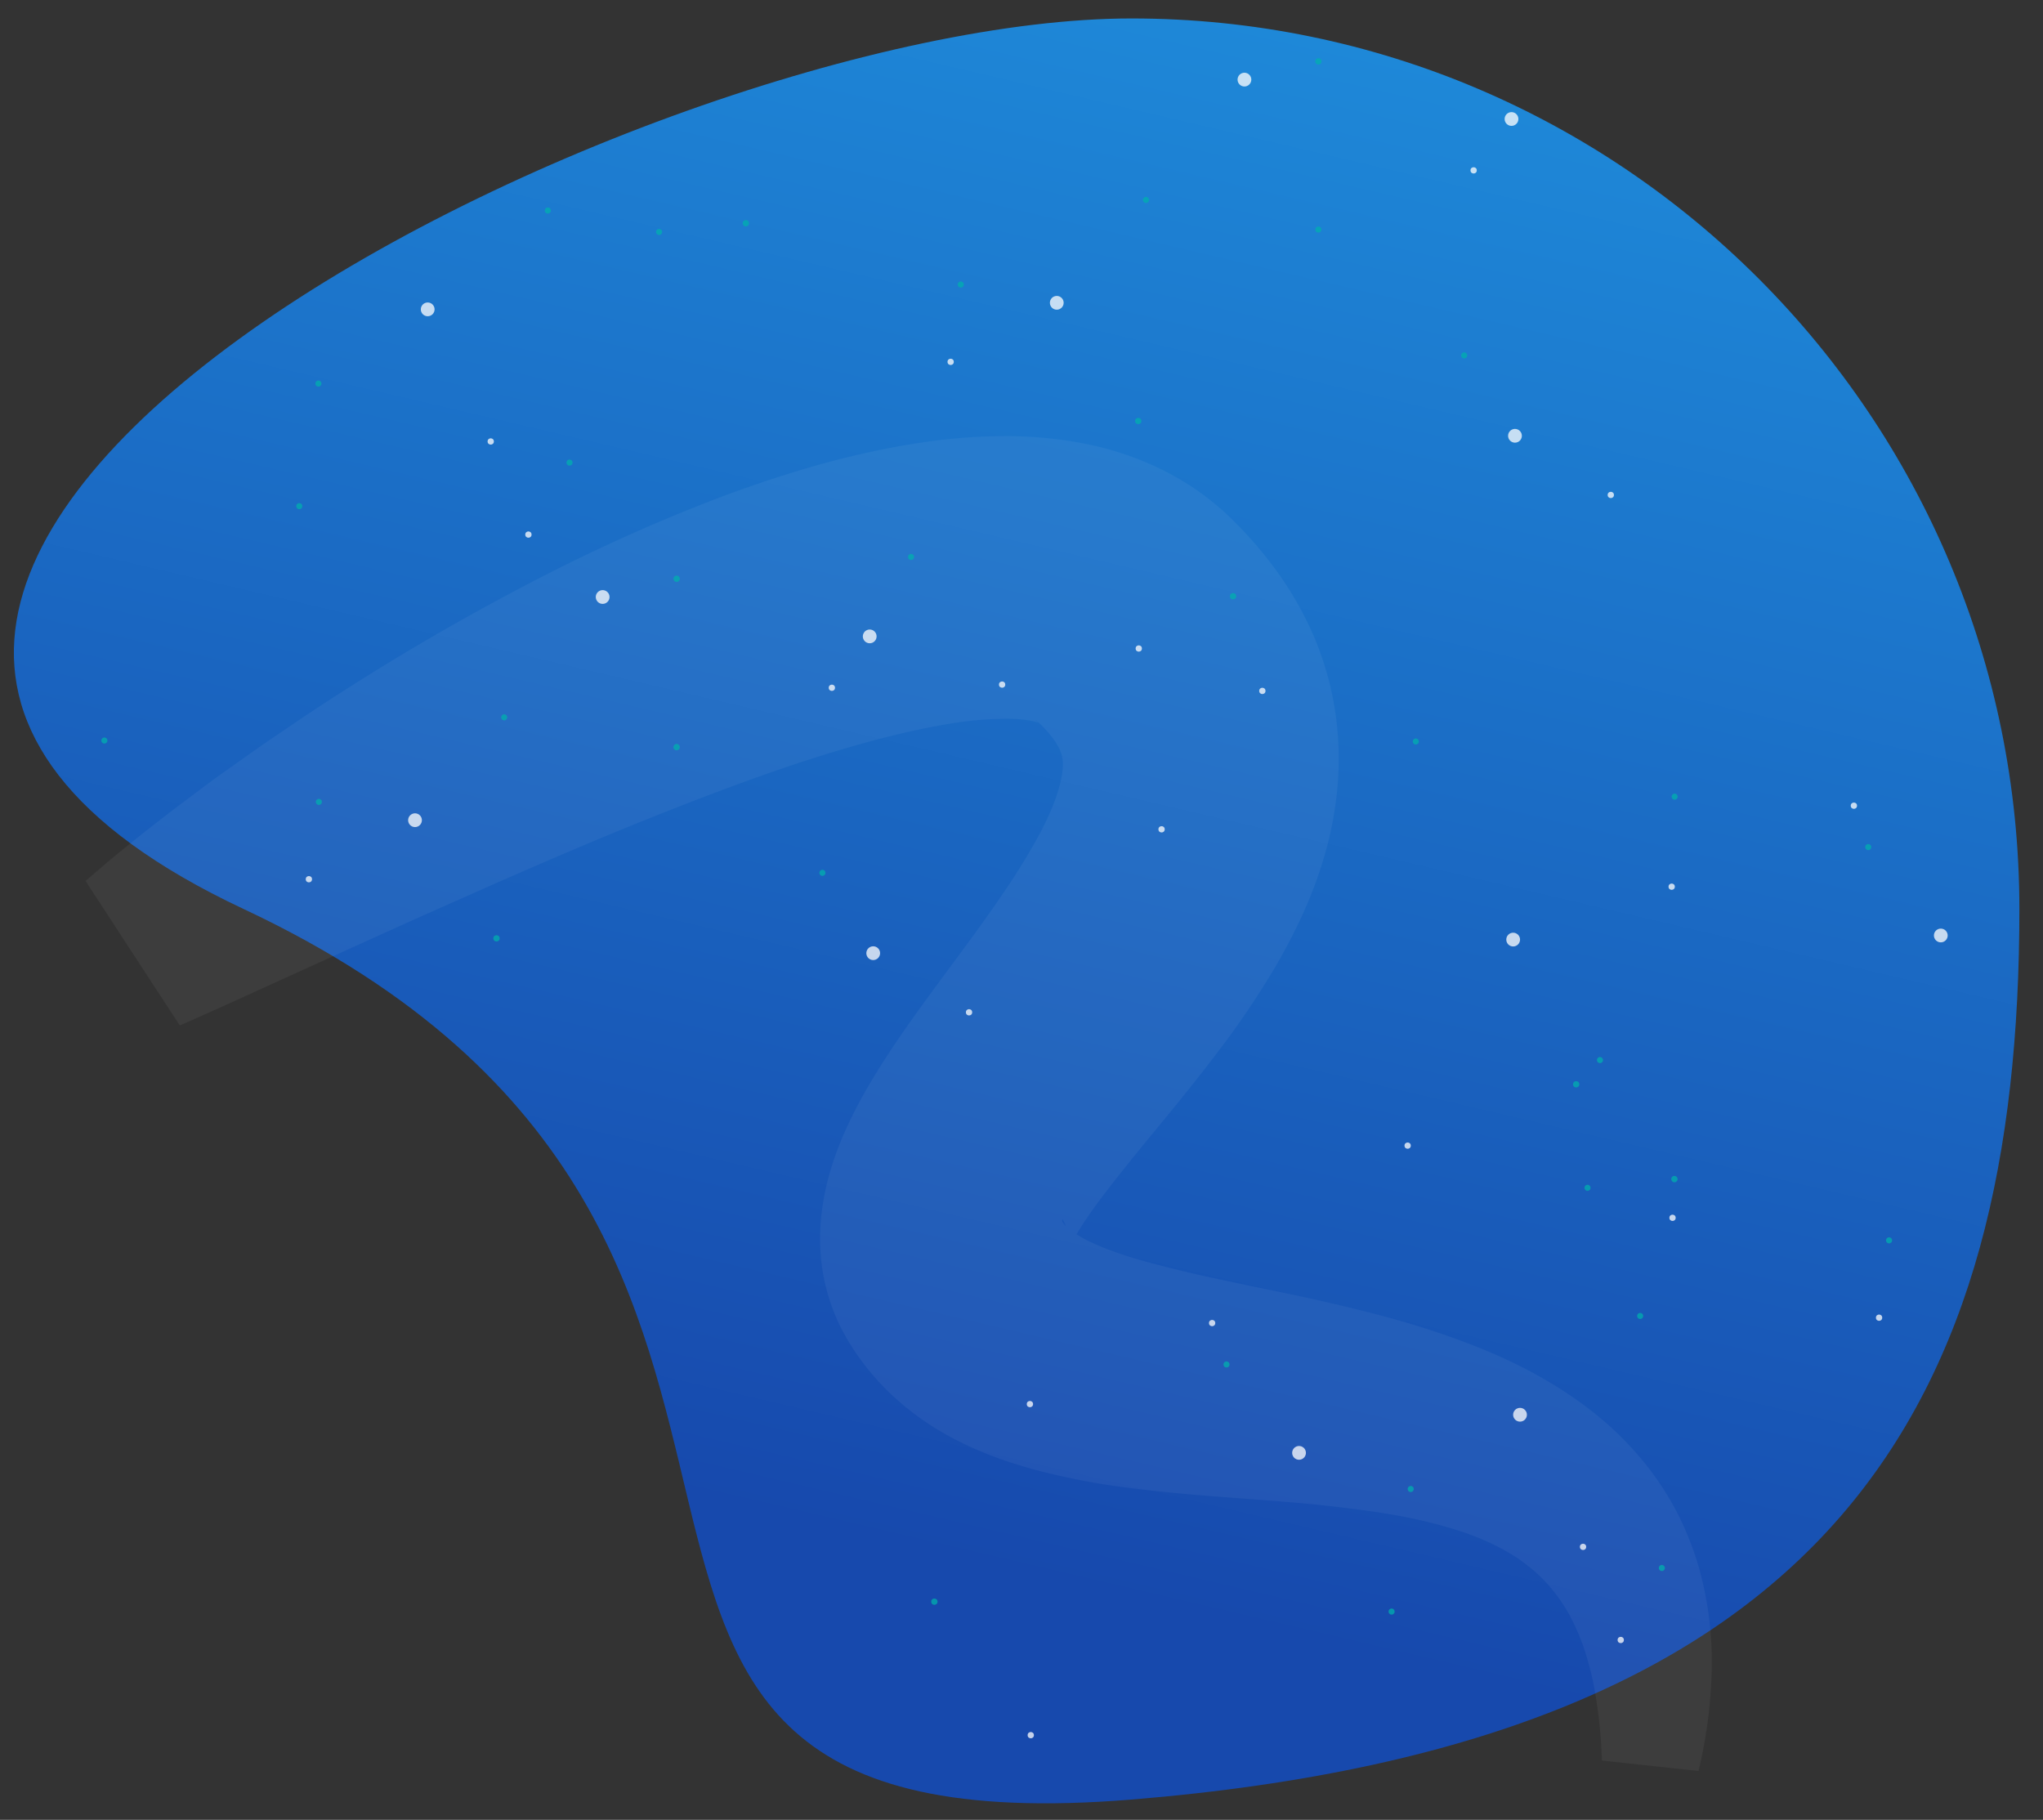 <svg xmlns="http://www.w3.org/2000/svg" viewBox="0 0 676.48 602.56" xmlns:xlink="http://www.w3.org/1999/xlink"><rect x="0" y="0" width="676.48" height="602.56" fill="#333333" stroke="none"/><defs><style>.cls-1,.cls-2{fill:none;}.cls-1{clip-rule:evenodd;}.cls-27,.cls-3{fill-rule:evenodd;}.cls-3{fill:url(#linear-gradient);}.cls-4{clip-path:url(#clip-path);}.cls-5{opacity:0.05;}.cls-6{fill:#fff;}.cls-7{opacity:0.75;}.cls-8{fill:#00afad;}.cls-9{clip-path:url(#clip-path-2);}.cls-10{clip-path:url(#clip-path-3);}.cls-11{clip-path:url(#clip-path-4);}.cls-12{clip-path:url(#clip-path-5);}.cls-13{clip-path:url(#clip-path-6);}.cls-14{clip-path:url(#clip-path-7);}.cls-15{clip-path:url(#clip-path-8);}.cls-16{clip-path:url(#clip-path-9);}.cls-17{clip-path:url(#clip-path-10);}.cls-18{clip-path:url(#clip-path-11);}.cls-19{clip-path:url(#clip-path-12);}.cls-20{clip-path:url(#clip-path-13);}.cls-21{clip-path:url(#clip-path-14);}.cls-22{clip-path:url(#clip-path-15);}.cls-23{clip-path:url(#clip-path-16);}.cls-24{clip-path:url(#clip-path-17);}.cls-25{clip-path:url(#clip-path-18);}.cls-26{clip-path:url(#clip-path-19);}.cls-27{fill:url(#linear-gradient-2);}</style><linearGradient id="linear-gradient" x1="402.04" y1="4.5" x2="266.09" y2="584.13" gradientUnits="userSpaceOnUse"><stop offset="0" stop-color="#1e88d8"/><stop offset="0.87" stop-color="#1749ad"/></linearGradient><clipPath id="clip-path"><path class="cls-1" d="M374.66,595.84c233.5-19.06,294-132,294-294.87S537,6.11,374.66,6.11s-528,185-294,294.86S141.16,614.89,374.66,595.84Z"/></clipPath><clipPath id="clip-path-2"><path class="cls-1" d="M752.13-681.19h72a18.53,18.53,0,0,1,18.5,18.56,18.53,18.53,0,0,1-18.5,18.55h-72a18.53,18.53,0,0,1-18.5-18.55A18.53,18.53,0,0,1,752.13-681.19Z"/></clipPath><clipPath id="clip-path-3"><ellipse class="cls-2" cx="-18.37" cy="-313.11" rx="75" ry="75.22"/></clipPath><clipPath id="clip-path-4"><path class="cls-1" d="M-54-676.16a6.61,6.61,0,0,0-4.81-2h-6.07a1.44,1.44,0,0,0-1,.41,1.45,1.45,0,0,0-.42,1v19.81a1.41,1.41,0,0,0,.42,1,1.4,1.4,0,0,0,1,.42,1.47,1.47,0,0,0,1-.4,1.35,1.35,0,0,0,.45-1v-7.66l4.6-.06a6.61,6.61,0,0,0,4.81-2,6.53,6.53,0,0,0,2-4.78A6.49,6.49,0,0,0-54-676.16Zm-9.41.91h4.6a3.77,3.77,0,0,1,2.77,1.14,3.7,3.7,0,0,1,1.15,2.75,3.7,3.7,0,0,1-1.15,2.74,3.89,3.89,0,0,1-2.77,1.18h-4.6Z"/></clipPath><clipPath id="clip-path-5"><path class="cls-1" d="M-33.28-677.73a1.44,1.44,0,0,0-1-.41H-48.71a1.42,1.42,0,0,0-1,.41,1.4,1.4,0,0,0-.42,1,1.46,1.46,0,0,0,.4,1,1.4,1.4,0,0,0,1,.46h5.76v18.35a1.45,1.45,0,0,0,.42,1,1.44,1.44,0,0,0,1,.41,1.44,1.44,0,0,0,1-.41,1.4,1.4,0,0,0,.42-1v-18.35h5.77a1.37,1.37,0,0,0,1-.46,1.42,1.42,0,0,0,.41-1,1.45,1.45,0,0,0-.42-1"/></clipPath><clipPath id="clip-path-6"><path class="cls-1" d="M-26-677.74a1.5,1.5,0,0,0-2,0,1.45,1.45,0,0,0-.42,1v19.81a1.45,1.45,0,0,0,.42,1,1.44,1.44,0,0,0,1,.41,1.49,1.49,0,0,0,1-.4,1.35,1.35,0,0,0,.45-1v-19.81a1.35,1.35,0,0,0-.45-1"/></clipPath><clipPath id="clip-path-7"><path class="cls-1" d="M-.39-677.73l-.13-.1a1.56,1.56,0,0,0-1-.2,1.32,1.32,0,0,0-.95.57l-7,9.7-7.06-9.71a1.4,1.4,0,0,0-2-.35l-.13.12a1.36,1.36,0,0,0-.56,1.11v19.69a1.36,1.36,0,0,0,.46,1,1.51,1.51,0,0,0,2,0,1.45,1.45,0,0,0,.42-1v-15.31l5.56,7.63a1.46,1.46,0,0,0,1.3.66,1.37,1.37,0,0,0,1.19-.62l5.59-7.7v15.34a1.37,1.37,0,0,0,.42,1,1.39,1.39,0,0,0,1,.42,1.39,1.39,0,0,0,1-.42,1.37,1.37,0,0,0,.42-1v-19.69a1.61,1.61,0,0,0-.54-1.14"/></clipPath><clipPath id="clip-path-8"><path class="cls-1" d="M23-657.42l-7.44-19.7a1.36,1.36,0,0,0-1.37-.93,1.48,1.48,0,0,0-1.43.91L5.3-657.45a1.3,1.3,0,0,0,0,1.14,1.54,1.54,0,0,0,.76.75l.57.09A1.38,1.38,0,0,0,8-656.41L9.74-661h8.81l1.72,4.56a1.42,1.42,0,0,0,1.43.94h0l.27,0,.21-.06a1.42,1.42,0,0,0,.76-.78A1.31,1.31,0,0,0,23-657.42Zm-12.15-6.32,3.34-8.84,3.31,8.84Z"/></clipPath><clipPath id="clip-path-9"><path class="cls-1" d="M42.66-657.77l-6.63-9,6.59-8.93a1.34,1.34,0,0,0,.31-1.15,1.35,1.35,0,0,0-.58-.91,1.38,1.38,0,0,0-2,.28l-6.08,8.28-6.06-8.24a1.32,1.32,0,0,0-1-.61,1.34,1.34,0,0,0-1.09.3,1.33,1.33,0,0,0-.57.94,1.29,1.29,0,0,0,.3,1.06l6.59,9-6.56,9a1.45,1.45,0,0,0-.38,1.07,1.46,1.46,0,0,0,.62,1l.05,0a1.63,1.63,0,0,0,.93.26,1.21,1.21,0,0,0,1.08-.65l6.06-8.22,6.08,8.25a1.33,1.33,0,0,0,1.09.62,1.55,1.55,0,0,0,.92-.29,1.4,1.4,0,0,0,.6-.91,1.31,1.31,0,0,0-.27-1.1"/></clipPath><clipPath id="clip-path-10"><path class="cls-1" d="M-12.95-647.73a3.63,3.63,0,0,0-2.6-1,3.54,3.54,0,0,0-2.64,1.14,3.8,3.8,0,0,0-1.11,2.73,3.78,3.78,0,0,0,1.11,2.72A3.63,3.63,0,0,0-15.51-641a3.7,3.7,0,0,0,1.81-.47,3.91,3.91,0,0,0,1.34-1.28.47.47,0,0,0-.16-.68.44.44,0,0,0-.65.16,2.61,2.61,0,0,1-1,1,2.67,2.67,0,0,1-1.35.35,2.67,2.67,0,0,1-1.94-.79,2.83,2.83,0,0,1-.87-1.86h6.08a.52.52,0,0,0,.34-.12.44.44,0,0,0,.14-.33v-.07a3.89,3.89,0,0,0-1.19-2.56m.14,2.14h-5.45a2.88,2.88,0,0,1,1-1.56,2.67,2.67,0,0,1,1.79-.65,2.66,2.66,0,0,1,1.79.66,2.73,2.73,0,0,1,.92,1.55"/></clipPath><clipPath id="clip-path-11"><path class="cls-1" d="M-4.42-648.76h-.12a.11.11,0,0,0-.07,0h0s-.19.06-.22.17l0,0a.32.32,0,0,0-.06.23v4.07a2.16,2.16,0,0,1-.66,1.56A2.14,2.14,0,0,1-7.2-642a2.12,2.12,0,0,1-1.56-.64,2.11,2.11,0,0,1-.65-1.56v-4.07a.45.45,0,0,0-.14-.33.52.52,0,0,0-.68,0,.42.42,0,0,0-.14.33v4.07A3,3,0,0,0-9.45-642a3.18,3.18,0,0,0,2.3.94h0A3,3,0,0,0-5-642v.21a2.63,2.63,0,0,1-.82,1.9,2.66,2.66,0,0,1-1.93.78,2.72,2.72,0,0,1-1.2-.29.49.49,0,0,0-.62.25.45.45,0,0,0,.22.63,3.94,3.94,0,0,0,1.6.36,3.61,3.61,0,0,0,2.63-1.06A3.45,3.45,0,0,0-4-641.75v-6.55a.46.46,0,0,0-.41-.46"/></clipPath><clipPath id="clip-path-12"><path class="cls-1" d="M4.76-647.73a3.66,3.66,0,0,0-2.61-1,3.56,3.56,0,0,0-2.64,1.14,3.79,3.79,0,0,0-1.1,2.73,3.77,3.77,0,0,0,1.1,2.72A3.64,3.64,0,0,0,2.19-641,3.65,3.65,0,0,0,4-641.51a3.91,3.91,0,0,0,1.34-1.28.46.46,0,0,0-.16-.68.43.43,0,0,0-.64.16,2.63,2.63,0,0,1-1,1,2.64,2.64,0,0,1-1.35.35,2.67,2.67,0,0,1-1.94-.79,2.83,2.83,0,0,1-.87-1.86H5.46a.5.5,0,0,0,.34-.12A.41.41,0,0,0,6-645.1v-.07A4,4,0,0,0,4.76-647.73Zm-5.32,2.14a3,3,0,0,1,1-1.56,2.64,2.64,0,0,1,1.78-.65,2.66,2.66,0,0,1,1.79.66,2.8,2.8,0,0,1,.93,1.55Z"/></clipPath><clipPath id="clip-path-13"><path class="cls-1" d="M18-648.66a.47.47,0,0,0-.37,0,.49.49,0,0,0-.27.26L15-642.74l-1.64-3.88a.48.48,0,0,0-.46-.29.48.48,0,0,0-.47.3l-1.64,3.87-2.41-5.65a.44.44,0,0,0-.25-.27.43.43,0,0,0-.62.26.45.45,0,0,0,0,.36l2.84,6.7a.38.38,0,0,0,.19.22.41.41,0,0,0,.27.08.41.41,0,0,0,.42-.3l1.66-3.92,1.66,3.91v0a.43.43,0,0,0,.4.29H15a.4.4,0,0,0,.25-.1.58.58,0,0,0,.18-.23L18.28-648a.41.41,0,0,0,0-.36.53.53,0,0,0-.25-.26"/></clipPath><clipPath id="clip-path-14"><path class="cls-1" d="M26.67-647.73a3.62,3.62,0,0,0-2.6-1,3.54,3.54,0,0,0-2.64,1.14,3.79,3.79,0,0,0-1.1,2.73,3.77,3.77,0,0,0,1.1,2.72A3.63,3.63,0,0,0,24.11-641a3.67,3.67,0,0,0,1.81-.47,3.91,3.91,0,0,0,1.34-1.28.46.46,0,0,0-.16-.68.49.49,0,0,0-.36-.07.53.53,0,0,0-.29.23,2.61,2.61,0,0,1-1,1,2.64,2.64,0,0,1-1.35.35,2.67,2.67,0,0,1-1.94-.79,2.83,2.83,0,0,1-.87-1.86h6.08a.52.52,0,0,0,.34-.12.44.44,0,0,0,.14-.33v-.07a3.89,3.89,0,0,0-1.19-2.56m.15,2.14H21.36a3,3,0,0,1,1-1.56,2.64,2.64,0,0,1,1.78-.65,2.66,2.66,0,0,1,1.79.66,2.8,2.8,0,0,1,.93,1.55"/></clipPath><clipPath id="clip-path-15"><path class="cls-1" d="M35.62-648.62a.48.48,0,0,0-.14.34v.78a3.77,3.77,0,0,0-1.08-.85,3.51,3.51,0,0,0-1.65-.41,3.48,3.48,0,0,0-2.61,1.14,3.81,3.81,0,0,0-1.08,2.72,3.81,3.81,0,0,0,1.08,2.72A3.48,3.48,0,0,0,32.75-641a3.48,3.48,0,0,0,1.65-.41,3.63,3.63,0,0,0,1.08-.86v.79a.48.48,0,0,0,.14.34A.48.48,0,0,0,36-641a.46.46,0,0,0,.34-.14.45.45,0,0,0,.15-.34v-6.76a.45.45,0,0,0-.15-.34.48.48,0,0,0-.68,0m-.14,3.72a2.91,2.91,0,0,1-.8,2.06,2.56,2.56,0,0,1-1.92.84,2.56,2.56,0,0,1-1.92-.84A2.89,2.89,0,0,1,30-644.9a2.93,2.93,0,0,1,.82-2.07,2.57,2.57,0,0,1,1.92-.85,2.57,2.57,0,0,1,1.92.85,3,3,0,0,1,.8,2.07"/></clipPath><clipPath id="clip-path-16"><path class="cls-1" d="M43.37-648.61a.45.45,0,0,0-.34-.13A3.55,3.55,0,0,0,40-647v-1.27a.49.49,0,0,0-.14-.34.49.49,0,0,0-.68,0,.45.45,0,0,0-.14.33v6.75a.48.48,0,0,0,.14.34.48.48,0,0,0,.34.14.48.48,0,0,0,.34-.14.48.48,0,0,0,.14-.34v-3.29a.16.16,0,0,1,0-.08,6.34,6.34,0,0,1,.89-1.72,2.67,2.67,0,0,1,2.1-1.18.46.46,0,0,0,.34-.14.44.44,0,0,0,.14-.34.45.45,0,0,0-.14-.34"/></clipPath><clipPath id="clip-path-17"><rect class="cls-2" x="-93.37" y="-678.45" width="22.04" height="22.98"/></clipPath><clipPath id="clip-path-18"><path class="cls-1" d="M-73.36-671.69c-3.26,2.43-6.94-1.22-4.49-4.45l.07-.07c3.26-2.42,6.93,1.22,4.49,4.45l-.07.07"/></clipPath><clipPath id="clip-path-19"><ellipse class="cls-2" cx="-516.67" rx="75" ry="75.22"/></clipPath><linearGradient id="linear-gradient-2" x1="663.3" y1="-1036.16" x2="527.36" y2="-456.54" gradientTransform="translate(-257.13 -905.51) rotate(144.76)" gradientUnits="userSpaceOnUse"><stop offset="0" stop-color="#1162ad"/><stop offset="0.87" stop-color="#1647bc"/></linearGradient></defs><g id="Layer_2" data-name="Layer 2"><path class="cls-3" d="M374.66,595.84c233.5-19.06,294-132,294-294.87S537,6.11,374.66,6.11s-528,185-294,294.86S141.16,614.89,374.66,595.84Z"/><g xmlns="http://www.w3.org/2000/svg" class="cls-5"><path class="cls-6" d="M28.32,291.7l3-2.59,2.89-2.47C36.12,285,38,283.4,40,281.82c3.89-3.17,7.78-6.31,11.73-9.36l5.92-4.59,6-4.49c4-3,8-6,12.07-8.84s8.12-5.79,12.22-8.63l12.41-8.4c8.29-5.57,16.74-10.93,25.27-16.21q25.64-15.78,52.75-29.78A589.15,589.15,0,0,1,234.92,166c9.85-3.81,20-7.31,30.51-10.47a297.2,297.2,0,0,1,33.12-7.94c5.83-1,11.82-1.9,18.12-2.44a173.33,173.33,0,0,1,19.78-.71,135.76,135.76,0,0,1,22.13,2.35,103.4,103.4,0,0,1,24.82,8.06,93.51,93.51,0,0,1,12.79,7.37c2.09,1.47,4.16,3,6.15,4.68,1,.81,2,1.68,3,2.56l1.44,1.33,1,1a134.85,134.85,0,0,1,14.59,16.77,114,114,0,0,1,12.3,21.25A102.92,102.92,0,0,1,442,234.86a105.38,105.38,0,0,1,.88,25.6,118.61,118.61,0,0,1-4.35,23A144.67,144.67,0,0,1,431.22,303c-2.75,6-5.71,11.59-8.77,16.84a285.2,285.2,0,0,1-19.08,28.29c-6.47,8.57-12.92,16.52-19.12,24.05S372.14,386.91,367,393.59c-2.57,3.32-4.94,6.53-6.94,9.46a84.6,84.6,0,0,0-4.64,7.52l-1.06,2.07c-.2.36-.24.36-.25-.21a12.4,12.4,0,0,0,0-1.26,15.54,15.54,0,0,0-.26-2.07A18.05,18.05,0,0,0,352,404l-.16-.28v0l0,0s0,0-.05.07a.37.37,0,0,0-.08.18,1,1,0,0,0,.14.67,10.14,10.14,0,0,0,3,2.94,40,40,0,0,0,7,4,93.13,93.13,0,0,0,10,3.86c3.69,1.22,7.66,2.35,11.81,3.42s8.49,2.16,12.94,3.17c8.92,2,18.33,3.91,28,5.92s19.65,4.28,29.82,6.89a290.48,290.48,0,0,1,31.09,9.73c5.25,2,10.54,4.21,15.82,6.76a157.71,157.71,0,0,1,15.67,8.77,127.06,127.06,0,0,1,15,11.2,107.73,107.73,0,0,1,13.29,14,98.12,98.12,0,0,1,10.46,16.35c1.44,2.87,2.71,5.8,3.87,8.74s2.13,5.92,3,8.89a116.3,116.3,0,0,1,4.13,34.92,158.55,158.55,0,0,1-4.33,32.18l-32-3.45a158.59,158.59,0,0,0-2.89-25.91,101.6,101.6,0,0,0-3.16-11.62,74.68,74.68,0,0,0-4.45-10.24,53.89,53.89,0,0,0-5.71-8.57,51.4,51.4,0,0,0-6.86-7c-1.25-1-2.54-2-3.89-3s-2.77-1.81-4.22-2.67a75,75,0,0,0-9.38-4.61,103.27,103.27,0,0,0-10.62-3.65c-3.71-1.09-7.59-2.06-11.61-2.9-8-1.69-16.59-2.83-25.45-3.88s-18.08-1.76-27.6-2.48S395.22,495,385,493.92c-5.12-.53-10.34-1.12-15.71-1.88s-10.87-1.74-16.57-3a173.31,173.31,0,0,1-17.81-4.72,122.82,122.82,0,0,1-19.39-8.11,93.16,93.16,0,0,1-20.29-14.41,85.43,85.43,0,0,1-9.32-10.36c-1.43-1.89-2.8-3.86-4.08-5.89-.62-1-1.27-2-1.84-3.09l-.87-1.57-.43-.79-.54-1.1a64.79,64.79,0,0,1-5.89-19,70.47,70.47,0,0,1-.71-9.32,74.83,74.83,0,0,1,.45-8.52,83.42,83.42,0,0,1,2.92-14.38,107.35,107.35,0,0,1,4.14-11.51,153.78,153.78,0,0,1,9.26-18c3.14-5.29,6.27-10.08,9.37-14.62,6.19-9.05,12.25-17.13,18-24.91s11.16-15.14,16-22.3A219.78,219.78,0,0,0,344.3,276a99.81,99.81,0,0,0,4.29-9.14,58.17,58.17,0,0,0,2.52-7.74,26,26,0,0,0,.82-5.61,12.39,12.39,0,0,0-.35-3.39,13.84,13.84,0,0,0-1.05-2.69,23.47,23.47,0,0,0-2.48-3.73,43.15,43.15,0,0,0-4.71-5l-.17-.17-.09-.08-.05,0a.52.52,0,0,0,.1.11,1.75,1.75,0,0,1,.19.2c.15.11.24.23.35.3s.25.22.15.2-.36-.12-.86-.24a19.11,19.11,0,0,0-2-.44,42.35,42.35,0,0,0-6.78-.58,112.9,112.9,0,0,0-20,1.68c-7.46,1.21-15.43,3-23.55,5.12s-16.45,4.66-24.85,7.38c-16.79,5.51-33.85,12-51,18.86s-34.31,14.24-51.53,21.81l-25.89,11.5-25.94,11.74-26,11.83-13,5.9-6.52,2.91-3.24,1.44c-1.06.46-2.2,1-3.14,1.35Z"/></g>
<g xmlns="http://www.w3.org/2000/svg" class="cls-4" id="stars"><g class="cls-7"><circle class="cls-6" cx="199.55" cy="197.67" r="2.28"/><circle class="cls-6" cx="430.14" cy="481.05" r="2.28"/><circle class="cls-6" cx="137.42" cy="271.57" r="2.28"/><circle class="cls-6" cx="377.07" cy="214.72" r="1.04"/><circle class="cls-6" cx="275.45" cy="227.72" r="1.04"/><circle class="cls-6" cx="102.28" cy="291.11" r="1.04"/><path class="cls-8" d="M272.33,288a1,1,0,1,1-1,1A1,1,0,0,1,272.33,288Z"/><circle class="cls-8" cx="164.4" cy="310.69" r="1.04"/><path class="cls-8" d="M35.54,245.4a1,1,0,1,1-.86-1.2A1,1,0,0,1,35.54,245.4Z"/><path class="cls-8" d="M167.93,237.72a1,1,0,1,1-.86-1.2A1,1,0,0,1,167.93,237.72Z"/><path class="cls-8" d="M225.08,191.8a1,1,0,1,1-2.06-.34,1,1,0,0,1,2.06.34Z"/><circle class="cls-6" cx="320.87" cy="335.18" r="1.04"/><circle class="cls-8" cx="309.39" cy="530.32" r="1.04"/><path class="cls-8" d="M466.19,493.38a1,1,0,1,1,1.37.53A1,1,0,0,1,466.19,493.38Z"/><circle class="cls-6" cx="501.04" cy="311.1" r="2.28"/><circle class="cls-6" cx="384.62" cy="274.59" r="1.04"/><circle class="cls-6" cx="503.31" cy="468.43" r="2.28"/><circle class="cls-6" cx="341.31" cy="574.52" r="1.04"/><circle class="cls-6" cx="536.66" cy="543" r="1.04"/><circle class="cls-6" cx="524.18" cy="512.17" r="1.04"/><circle class="cls-6" cx="466.1" cy="379.32" r="1.04"/><path class="cls-8" d="M554.51,262.78a1,1,0,1,0,1,1.05A1,1,0,0,0,554.51,262.78Z"/><path class="cls-8" d="M460.79,532.6a1,1,0,1,0,1,1A1,1,0,0,0,460.79,532.6Z"/><path class="cls-8" d="M550.27,518.17a1,1,0,1,0,1,1.05A1,1,0,0,0,550.27,518.17Z"/><circle class="cls-6" cx="401.36" cy="438.07" r="1.04"/><circle class="cls-6" cx="417.99" cy="228.76" r="1.04"/><circle class="cls-6" cx="331.82" cy="226.67" r="1.04"/><path class="cls-8" d="M406.12,450.78a1,1,0,1,0,1,1A1,1,0,0,0,406.12,450.78Z"/><path class="cls-8" d="M468.81,244.51a1,1,0,1,0,1,1.05A1,1,0,0,0,468.81,244.51Z"/><circle class="cls-8" cx="408.29" cy="197.41" r="1.04"/><path class="cls-8" d="M5.74,247.11a1,1,0,1,1-1,1A1,1,0,0,1,5.74,247.11Z"/><path class="cls-8" d="M105.58,264.51a1,1,0,1,0,1,1.05A1,1,0,0,0,105.58,264.51Z"/><path class="cls-8" d="M543.09,434.72a1,1,0,1,0,1,1A1,1,0,0,0,543.09,434.72Z"/><circle class="cls-6" cx="289.14" cy="315.6" r="2.28"/><circle class="cls-6" cx="287.98" cy="210.71" r="2.28"/><path class="cls-8" d="M223.22,246.75a1,1,0,0,0,.19,1.46,1,1,0,1,0,1.27-1.66A1,1,0,0,0,223.22,246.75Z"/><path class="cls-8" d="M300.85,183.84a1,1,0,1,0,1.47-.19A1,1,0,0,0,300.85,183.84Z"/><path class="cls-8" d="M529.79,350a1,1,0,1,0,1,1A1,1,0,0,0,529.79,350Z"/><circle class="cls-6" cx="341.03" cy="464.9" r="1.04"/></g><g class="cls-7"><circle class="cls-6" cx="412.06" cy="26.36" r="2.28"/><circle class="cls-6" cx="642.64" cy="309.74" r="2.28"/><circle class="cls-6" cx="349.92" cy="100.26" r="2.28"/><circle class="cls-6" cx="589.57" cy="43.41" r="1.04"/><circle class="cls-6" cx="487.95" cy="56.41" r="1.04"/><circle class="cls-6" cx="314.78" cy="119.81" r="1.04"/><path class="cls-8" d="M484.83,116.68a1,1,0,1,1-1,1A1,1,0,0,1,484.83,116.68Z"/><circle class="cls-8" cx="376.9" cy="139.39" r="1.04"/><path class="cls-8" d="M248,74.09a1,1,0,0,1-2.06-.34,1,1,0,0,1,2.06.34Z"/><path class="cls-8" d="M380.43,66.41a1,1,0,1,1-.85-1.2A1,1,0,0,1,380.43,66.41Z"/><path class="cls-8" d="M437.58,20.49a1,1,0,1,1-2.06-.34,1,1,0,1,1,2.06.34Z"/><circle class="cls-6" cx="533.37" cy="163.88" r="1.04"/><circle class="cls-8" cx="521.9" cy="359.02" r="1.04"/><circle class="cls-6" cx="597.12" cy="103.29" r="1.04"/><circle class="cls-6" cx="553.81" cy="403.22" r="1.04"/><path class="cls-8" d="M673.29,361.29a1,1,0,1,0,1.05,1A1,1,0,0,0,673.29,361.29Z"/><circle class="cls-6" cx="613.86" cy="266.77" r="1.04"/><circle class="cls-6" cx="630.5" cy="57.45" r="1.04"/><circle class="cls-6" cx="544.32" cy="55.37" r="1.04"/><path class="cls-8" d="M618.62,279.47a1,1,0,1,0,1,1A1,1,0,0,0,618.62,279.47Z"/><circle class="cls-8" cx="620.79" cy="26.11" r="1.04"/><path class="cls-8" d="M218.24,75.8a1,1,0,1,1-1,1A1,1,0,0,1,218.24,75.8Z"/><path class="cls-8" d="M318.08,93.21a1,1,0,1,0,1.05,1A1,1,0,0,0,318.08,93.21Z"/><circle class="cls-6" cx="501.64" cy="144.29" r="2.28"/><circle class="cls-6" cx="500.49" cy="39.4" r="2.28"/><path class="cls-8" d="M435.72,75.44a1,1,0,1,0,1.47-.19A1,1,0,0,0,435.72,75.44Z"/><path class="cls-8" d="M513.36,12.54a1,1,0,0,0,.19,1.46,1,1,0,1,0-.19-1.46Z"/><circle class="cls-6" cx="553.53" cy="293.59" r="1.04"/></g><g class="cls-7"><circle class="cls-6" cx="68.45" cy="115.04" r="2.28"/><path class="cls-8" d="M104.5,127.37a1,1,0,1,1,1.37.53A1,1,0,0,1,104.5,127.37Z"/><circle class="cls-6" cx="141.62" cy="102.43" r="2.28"/><circle class="cls-6" cx="174.97" cy="177" r="1.04"/><circle class="cls-6" cx="162.49" cy="146.17" r="1.04"/><circle class="cls-6" cx="104.41" cy="13.31" r="1.04"/><path class="cls-8" d="M99.1,166.59a1,1,0,1,0,1,1A1,1,0,0,0,99.1,166.59Z"/><path class="cls-8" d="M188.58,152.17a1,1,0,1,0,1,1A1,1,0,0,0,188.58,152.17Z"/><circle class="cls-6" cx="39.67" cy="72.07" r="1.04"/><path class="cls-8" d="M44.43,84.77a1,1,0,1,0,1,1A1,1,0,0,0,44.43,84.77Z"/><path class="cls-8" d="M181.4,68.71a1,1,0,1,0,1,1A1,1,0,0,0,181.4,68.71Z"/></g><g class="cls-7"><circle class="cls-6" cx="657.35" cy="416.74" r="2.28"/><circle class="cls-6" cx="622.2" cy="436.29" r="1.04"/><path class="cls-8" d="M555.47,390.58a1,1,0,0,1-2.06-.34,1,1,0,0,1,1.2-.86A1.05,1.05,0,0,1,555.47,390.58Z"/><path class="cls-8" d="M525.66,392.29a1,1,0,1,1-1,1A1,1,0,0,1,525.66,392.29Z"/><path class="cls-8" d="M625.51,409.69a1,1,0,1,0,1,1.05A1,1,0,0,0,625.51,409.69Z"/></g></g><g xmlns="http://www.w3.org/2000/svg" class="cls-26"><path class="cls-27" d="M-519.88-175.28c-179.72,150.29-164,277.46-70,410.47s277.63,164.89,410.26,71.21,324.49-455.78,70-410.47S-340.16-325.56-519.88-175.28Z"/></g></g></svg>
